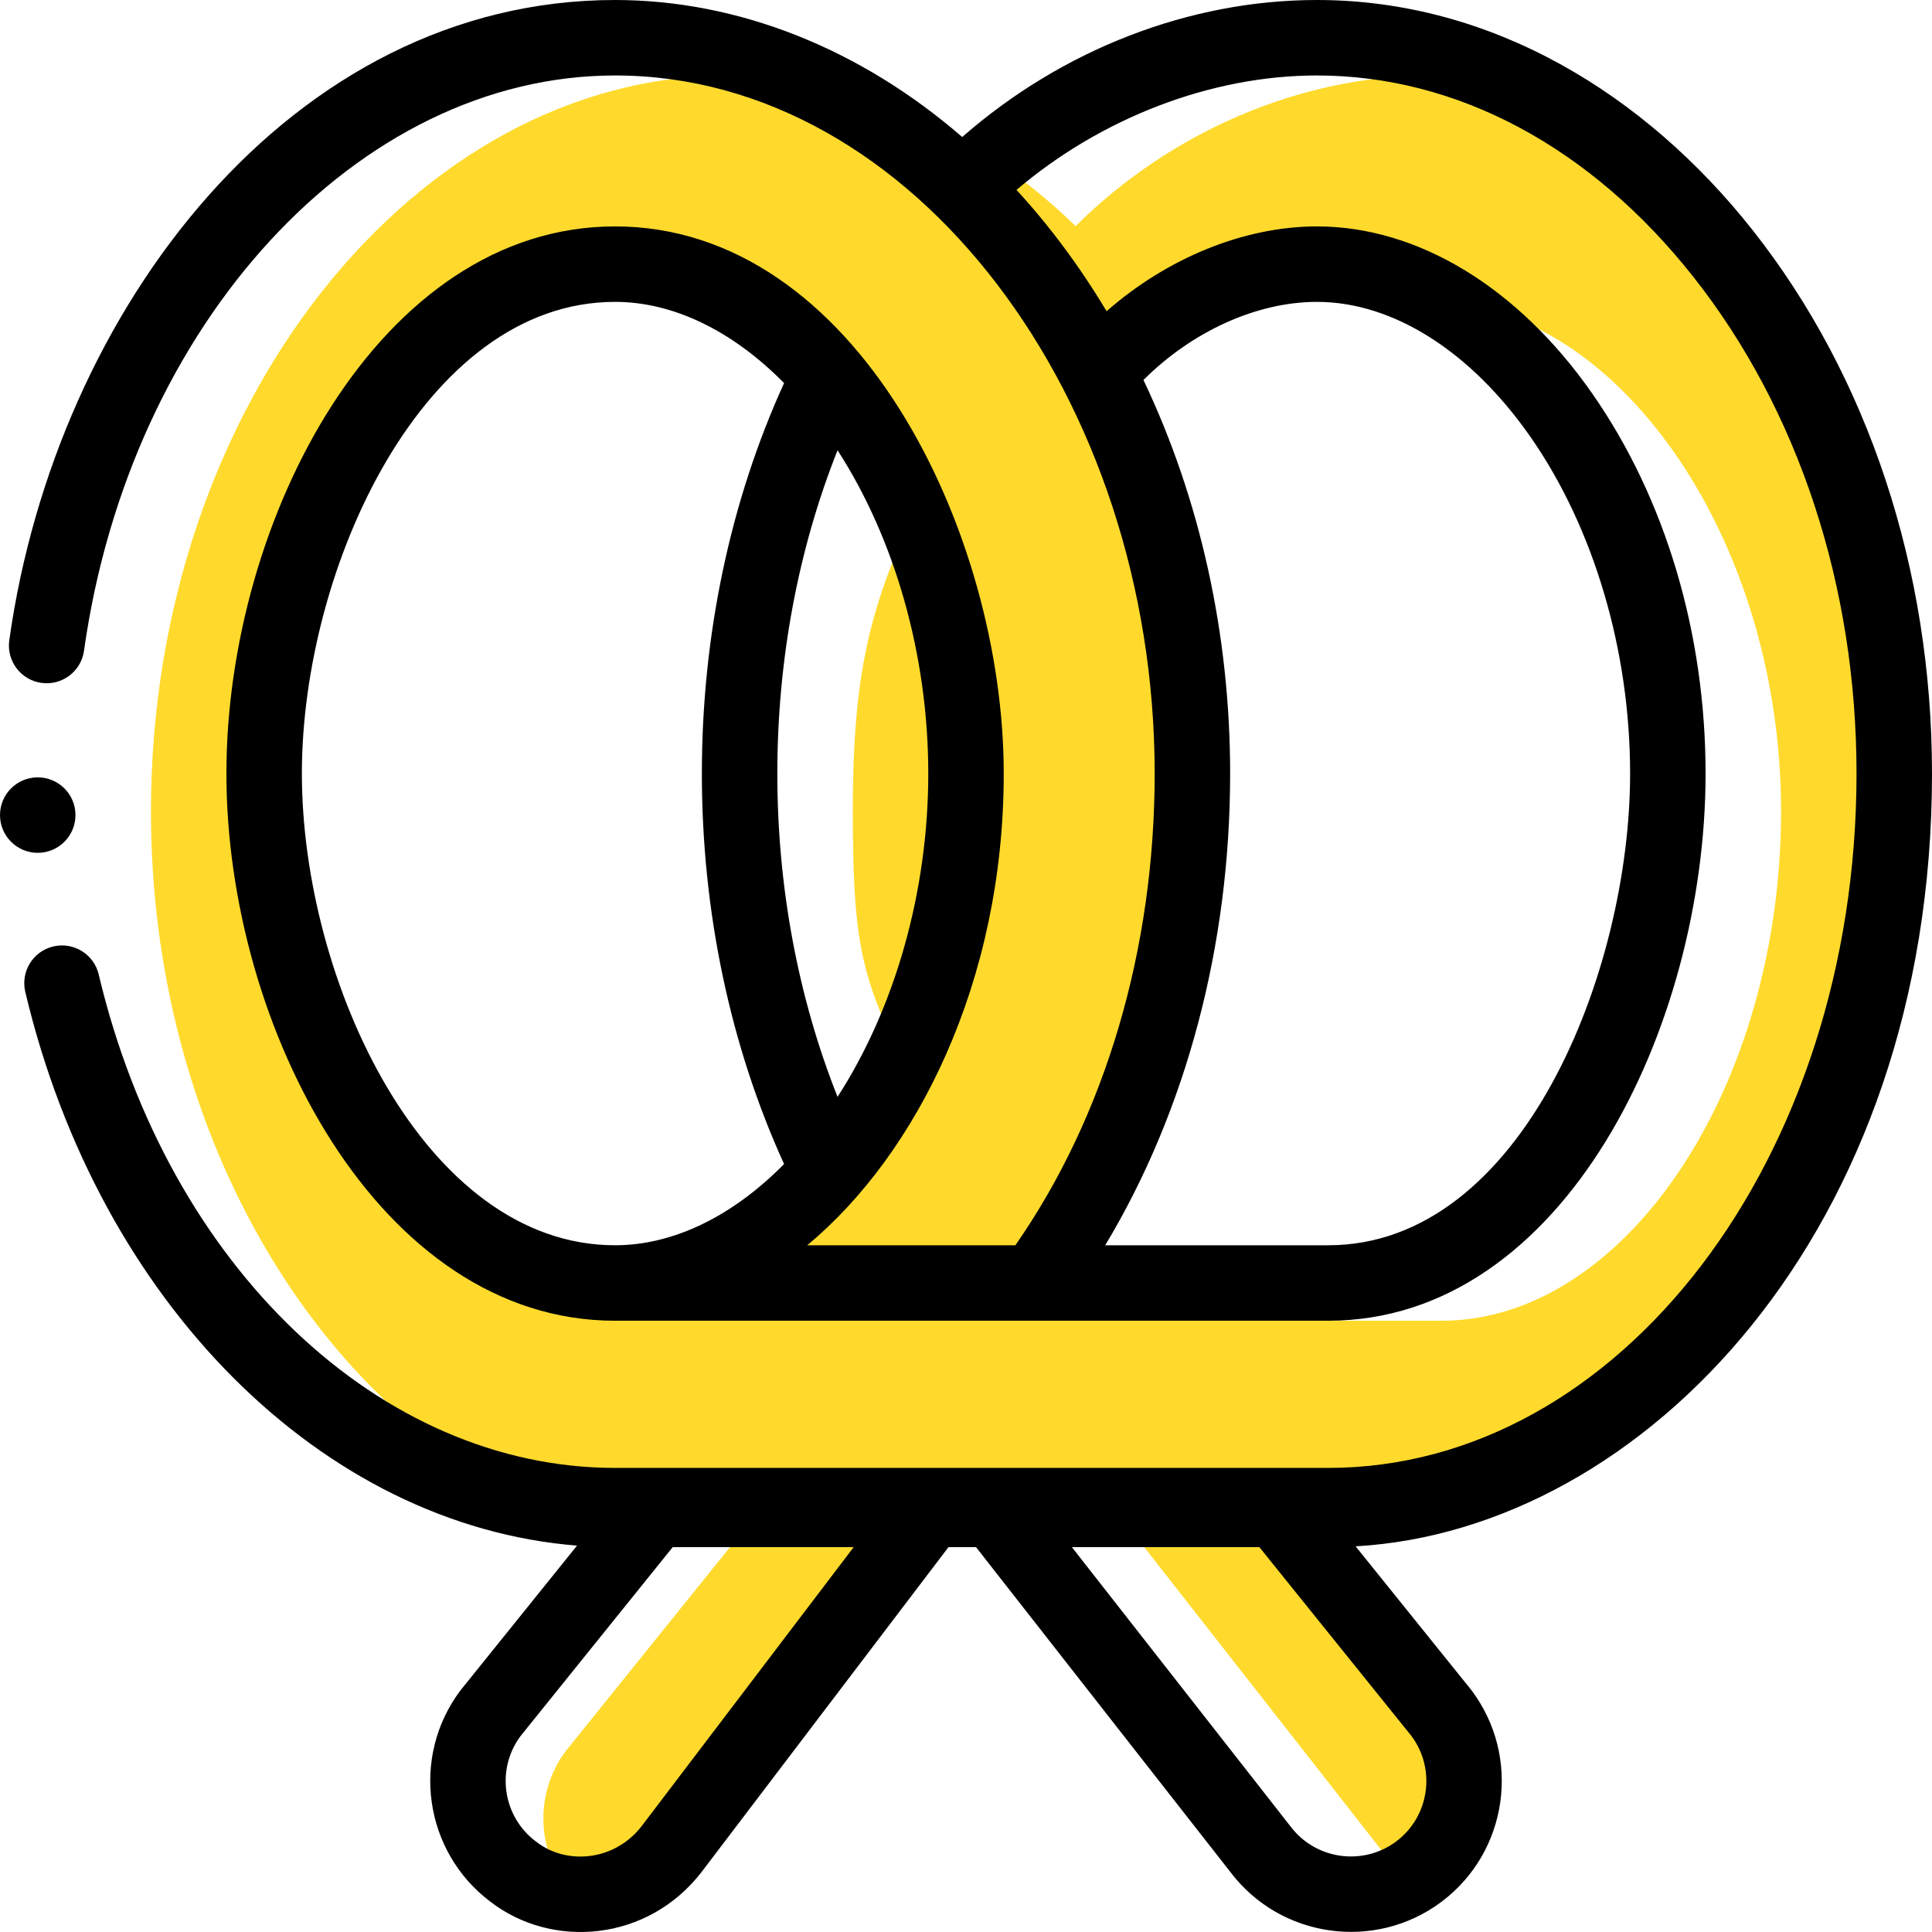 <svg height="512pt" viewBox="0 0 512 512.001" width="512pt" xmlns="http://www.w3.org/2000/svg"><path d="m501.996 205c0-83.758-42.445-155.18-100.281-182.789-7.434-1.453-15.02-2.211-22.715-2.211-34.191 0-68.793 14.879-93.941 39.918-6.82-6.609-14.074-12.504-21.684-17.609-2.867 2.422-5.648 4.957-8.316 7.613-11.918-11.555-25.156-20.938-39.32-27.703-7.438-1.457-15.031-2.219-22.738-2.219-82.84 0-153 87.309-153 195 0 83.766 42.445 155.188 100.285 182.797 7.43 1.457 15.016 2.211 22.715 2.211h10.488l19.965 10-43.488 53.992c-8.461 11.281-7.711 26.723.926 37.152 6.441-1.555 22.566-5.25 27.109-11.152l68.391-89.992h17.137l34.074 2.816 70.457 89.996c.305.406.621.801.941 1.188 3.891-.922 3.594 4.547 7 2 13.258-9.941 15.938-28.75 6.008-42.008l-43.48-53.992h13.473c82.836 0 149.996-87.309 149.996-195.008zm-260.996 81.008c-16.051 18.5-25.25 43-46 43-11.801 0-25.332 17.375-36.039 10.852-47.152-3.289-88.961-63.695-88.961-134.859 0-73.18 44.219-135 93-135 11.797 0 23.328 3.621 34.035 10.141 19.289 1.348 33.957 30.57 48.965 47.867-15.02 30.383-20 48.199-20 86.992 0 38.797 3 44.008 15 71.008zm63.238 64v-.012c2.383-3.223 4.676-6.559 6.883-9.988h-36.883v-.012c25.859-35.027 41.762-82.598 41.762-134.996 0-39.09-9.242-75.492-24.98-106.012 15.25-18.078 37.488-28.988 57.98-28.988 11.801 0 23.332 3.625 34.035 10.148 47.156 3.289 88.961 63.695 88.961 134.848 0 73.191-41.219 135.012-89.996 135.012zm0 0" fill="#ffda2d"/><path d="m20 216.008c0 5.523-4.477 10-10 10s-10-4.477-10-10c0-5.523 4.477-10 10-10s10 4.477 10 10zm0 0"/><path d="m349 0c-33.793 0-67.547 13.141-94.004 36.312-27.094-23.477-59.434-36.312-91.996-36.312-85.754 0-148.195 81.848-160.543 169.68-.77 5.469 3.043 10.523 8.512 11.293 5.465.77 10.523-3.039 11.293-8.512 12.219-86.918 72.723-152.461 140.738-152.461 79.156 0 143 85.672 143 185 0 46.598-13.082 90.766-36.914 125.008h-55.156c28.941-24.059 52.07-69.75 52.07-125.008 0-63.734-39.008-145-103-145-62.52 0-103 77.762-103 145 0 67.016 40.336 145.008 103 145.008h189c62.473 0 99.996-78.008 99.996-145.008 0-37.16-10.652-72.91-30.004-100.664-19.645-28.176-46.25-44.336-72.992-44.336-19.312 0-39.691 8.387-55.742 22.477-7.031-11.746-15.016-22.5-23.871-32.148 22.504-19.125 51.602-30.328 79.613-30.328 37.125 0 72.539 18.934 99.719 53.316 27.91 35.309 43.277 82.074 43.277 131.684 0 102.012-62.801 184.012-139.996 184.012-6.734 0-184.117-.004-189 0-62.172 0-118.441-53.188-136.84-130.77-1.273-5.375-6.664-8.695-12.039-7.422-5.375 1.273-8.695 6.664-7.422 12.039 19.578 82.543 78.844 141.371 146.219 146.746 0 0-30.848 38.301-30.918 38.395-13.215 17.621-9.652 42.695 7.93 55.945 16.375 12.676 41.773 10.645 56.031-7.895l65.391-86.043h7.305l67.402 86.094c13.262 17.539 38.332 21.086 55.938 7.906 17.645-13.223 21.238-38.348 8.016-56.004-.07-.094-.141-.188-.215-.277l-30.547-37.934c76.238-4.297 152.75-83.621 152.75-204.793 0-54.094-16.902-105.262-47.59-144.086-28.504-36.051-69.117-60.914-115.41-60.914zm-127.043 290.68c-10.461-26.34-15.957-55.625-15.957-85.68 0-30.051 5.496-59.332 15.957-85.672 15.227 23.551 24.043 54.426 24.043 85.672s-8.816 62.129-24.043 85.68zm-58.957 39.328c-50.562 0-83-70.133-83-125.008 0-54.711 32.352-125 83-125 15.367 0 31.078 7.609 44.789 21.523-14.273 31.301-21.789 66.914-21.789 103.477 0 36.566 7.516 72.184 21.789 103.484-13.711 13.914-29.422 21.523-44.789 21.523zm242.586-214.234c16.785 24.078 26.41 56.598 26.41 89.227 0 52.297-28.566 125.008-79.996 125.008h-59.105c21.441-35.688 33.105-79.352 33.105-125.008 0-36.789-7.926-72.688-22.973-104.301 12.906-12.887 30.027-20.699 45.973-20.699 20.109 0 40.734 13.039 56.586 35.773zm-235.512 368.129c-7.176 9.324-19.926 10.434-27.934 4.203-.047-.035-.094-.074-.141-.105-8.781-6.586-10.602-19.062-4.094-27.875l40.367-50.117h47.953zm199.934 4.098c-8.828 6.605-21.402 4.809-28.027-4.004-.039-.051-57.922-73.988-57.922-73.988h49.684l40.355 50.113c6.504 8.824 4.684 21.301-4.09 27.879zm0 0"/></svg>
